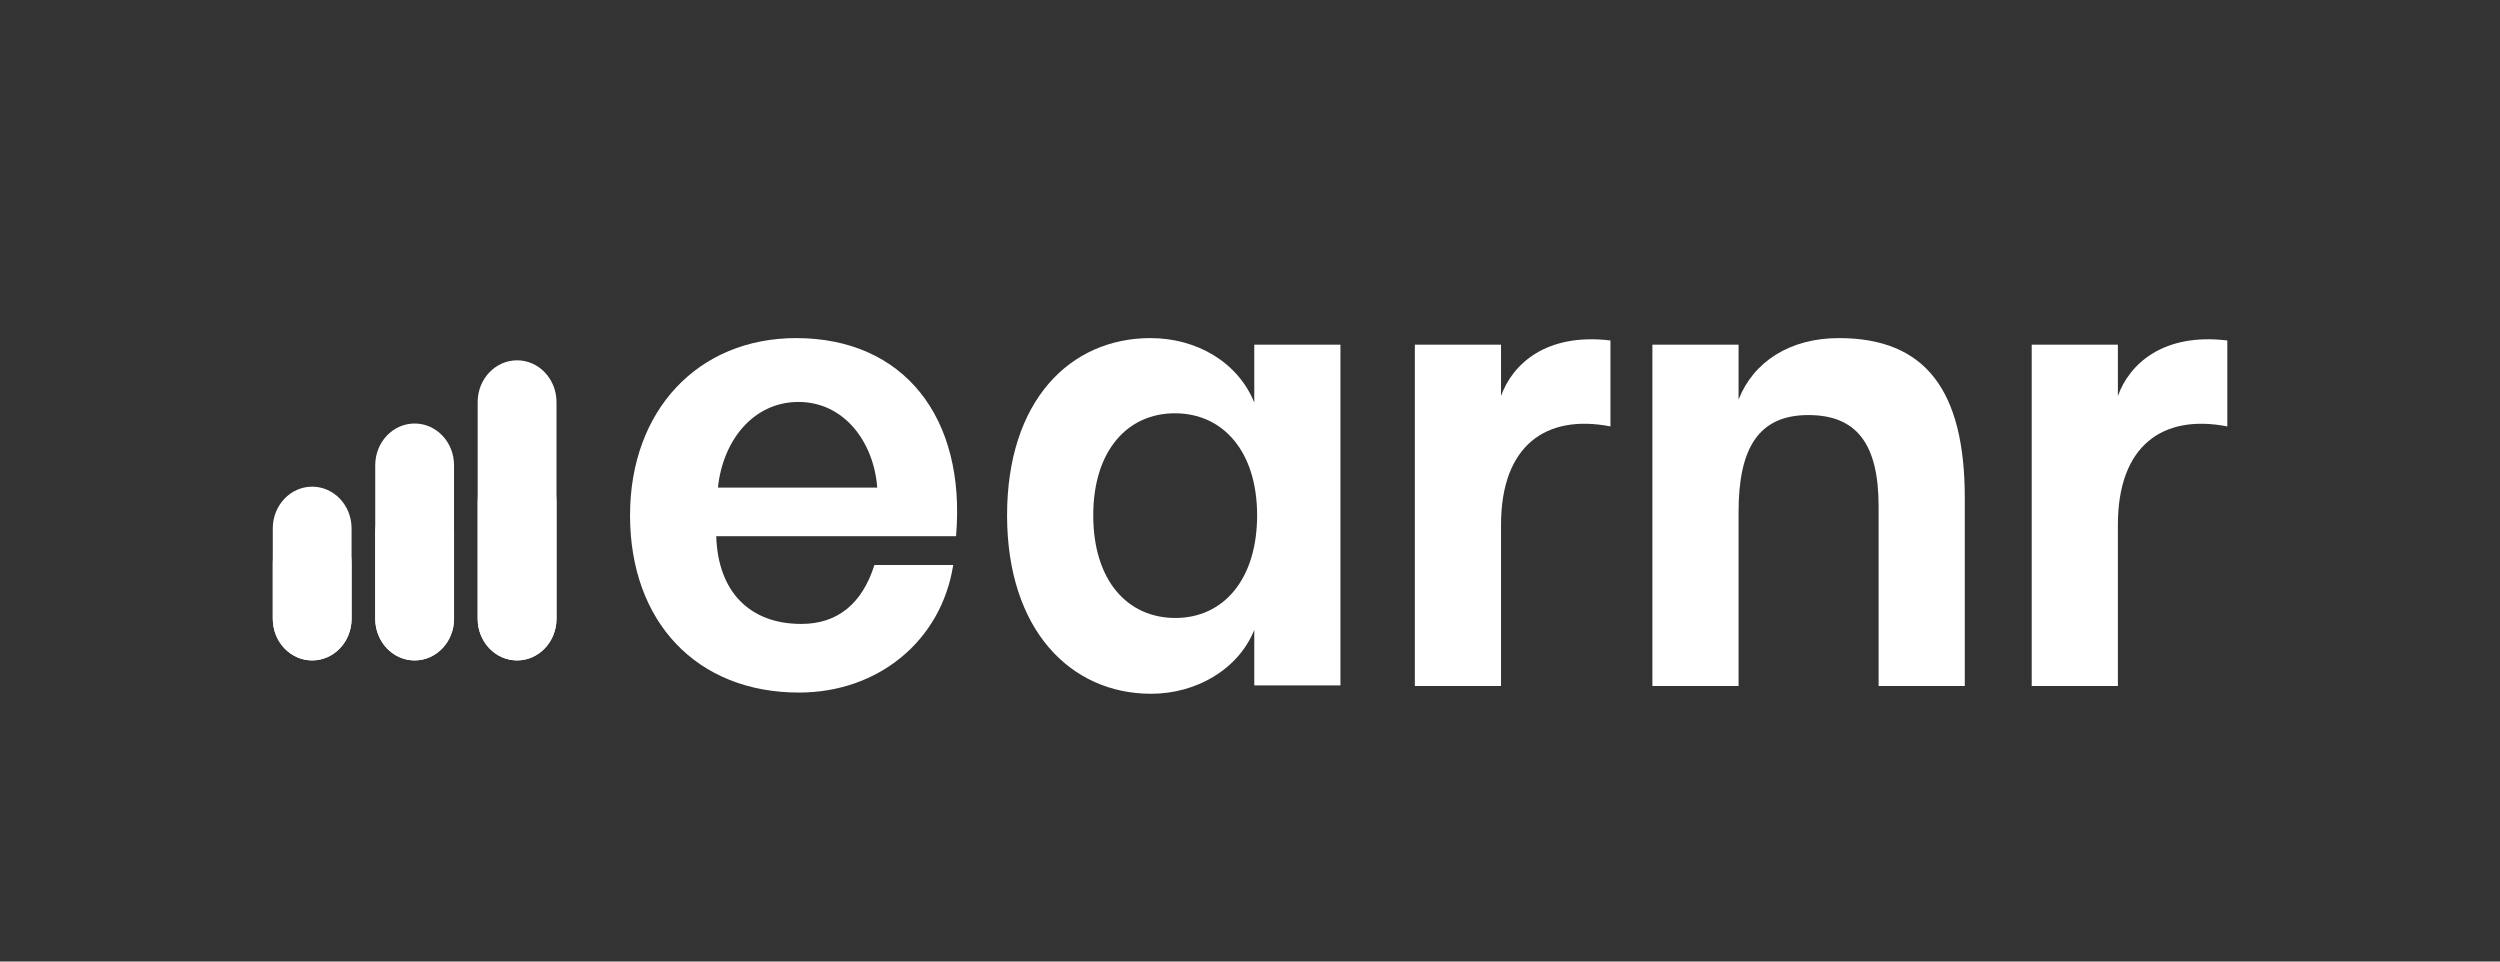 <svg width="117" height="45" viewBox="0 0 117 45" fill="none" xmlns="http://www.w3.org/2000/svg">
<rect x="0" y="0" width="117" height="45" fill="#333333" stroke="none"/>
<path d="M12.766 24.727C12.766 23.65 13.591 22.776 14.61 22.776C15.628 22.776 16.454 23.65 16.454 24.727V28.957C16.454 30.034 15.628 30.907 14.61 30.907C13.591 30.907 12.766 30.034 12.766 28.957V24.727Z" fill="white"/>
<path d="M12.766 26.353C12.766 25.276 13.591 24.402 14.61 24.402C15.628 24.402 16.454 25.276 16.454 26.353V28.956C16.454 30.034 15.628 30.907 14.61 30.907C13.591 30.907 12.766 30.034 12.766 28.956V26.353Z" fill="white"/>
<path d="M17.561 21.771C17.561 20.694 18.386 19.82 19.405 19.82C20.423 19.82 21.249 20.694 21.249 21.771V28.957C21.249 30.035 20.423 30.908 19.405 30.908C18.386 30.908 17.561 30.035 17.561 28.957V21.771Z" fill="white"/>
<path d="M17.561 24.938C17.561 23.861 18.386 22.988 19.405 22.988C20.423 22.988 21.249 23.861 21.249 24.938V28.957C21.249 30.034 20.423 30.907 19.405 30.907C18.386 30.907 17.561 30.034 17.561 28.957V24.938Z" fill="white"/>
<path d="M22.355 18.814C22.355 17.737 23.181 16.863 24.2 16.863C25.218 16.863 26.044 17.737 26.044 18.814V28.957C26.044 30.034 25.218 30.907 24.2 30.907C23.181 30.907 22.355 30.034 22.355 28.957V18.814Z" fill="white"/>
<path d="M22.355 23.495C22.355 22.418 23.181 21.544 24.2 21.544C25.218 21.544 26.044 22.418 26.044 23.495V28.957C26.044 30.034 25.218 30.907 24.2 30.907C23.181 30.907 22.355 30.034 22.355 28.957V23.495Z" fill="white"/>
<path d="M37.394 32.412C41.055 32.412 44.043 30.036 44.611 26.442H40.923C40.358 28.226 39.224 29.2 37.5 29.2C35.085 29.2 33.599 27.692 33.52 25.095H44.743C45.221 19.509 42.276 15.823 37.261 15.823C32.67 15.823 29.486 19.202 29.486 24.117C29.486 29.116 32.617 32.412 37.394 32.412ZM33.599 22.819C33.838 20.557 35.297 18.811 37.367 18.811C39.516 18.811 40.896 20.697 41.055 22.819H33.599Z" fill="white"/>
<path d="M53.871 32.468C55.993 32.468 57.957 31.323 58.7 29.479V32.077H62.733V16.13H58.7V18.839C57.93 16.94 55.993 15.823 53.844 15.823C50.076 15.823 47.131 18.755 47.131 24.117C47.131 29.479 50.103 32.468 53.871 32.468ZM55.011 28.921C52.756 28.921 51.164 27.161 51.164 24.117C51.164 21.101 52.756 19.342 54.985 19.342C57.24 19.342 58.833 21.129 58.833 24.117C58.833 27.134 57.24 28.921 55.011 28.921Z" fill="white"/>
<path d="M66.215 32.105H70.248V24.564C70.248 20.85 72.344 19.37 75.369 19.956V15.934C72.344 15.571 70.779 17.052 70.248 18.532V16.13H66.215V32.105Z" fill="white"/>
<path d="M77.332 32.105H81.365V23.95C81.365 20.989 82.294 19.425 84.629 19.425C86.885 19.425 87.919 20.766 87.919 23.698V32.105H91.952V23.307C91.952 18.28 90.121 15.823 86.062 15.823C83.753 15.823 82.055 16.94 81.365 18.699V16.13H77.332V32.105Z" fill="white"/>
<path d="M95.084 32.105H99.117V24.564C99.117 20.85 101.214 19.37 104.238 19.956V15.934C101.214 15.571 99.648 17.052 99.117 18.532V16.13H95.084V32.105Z" fill="white"/>
</svg>
